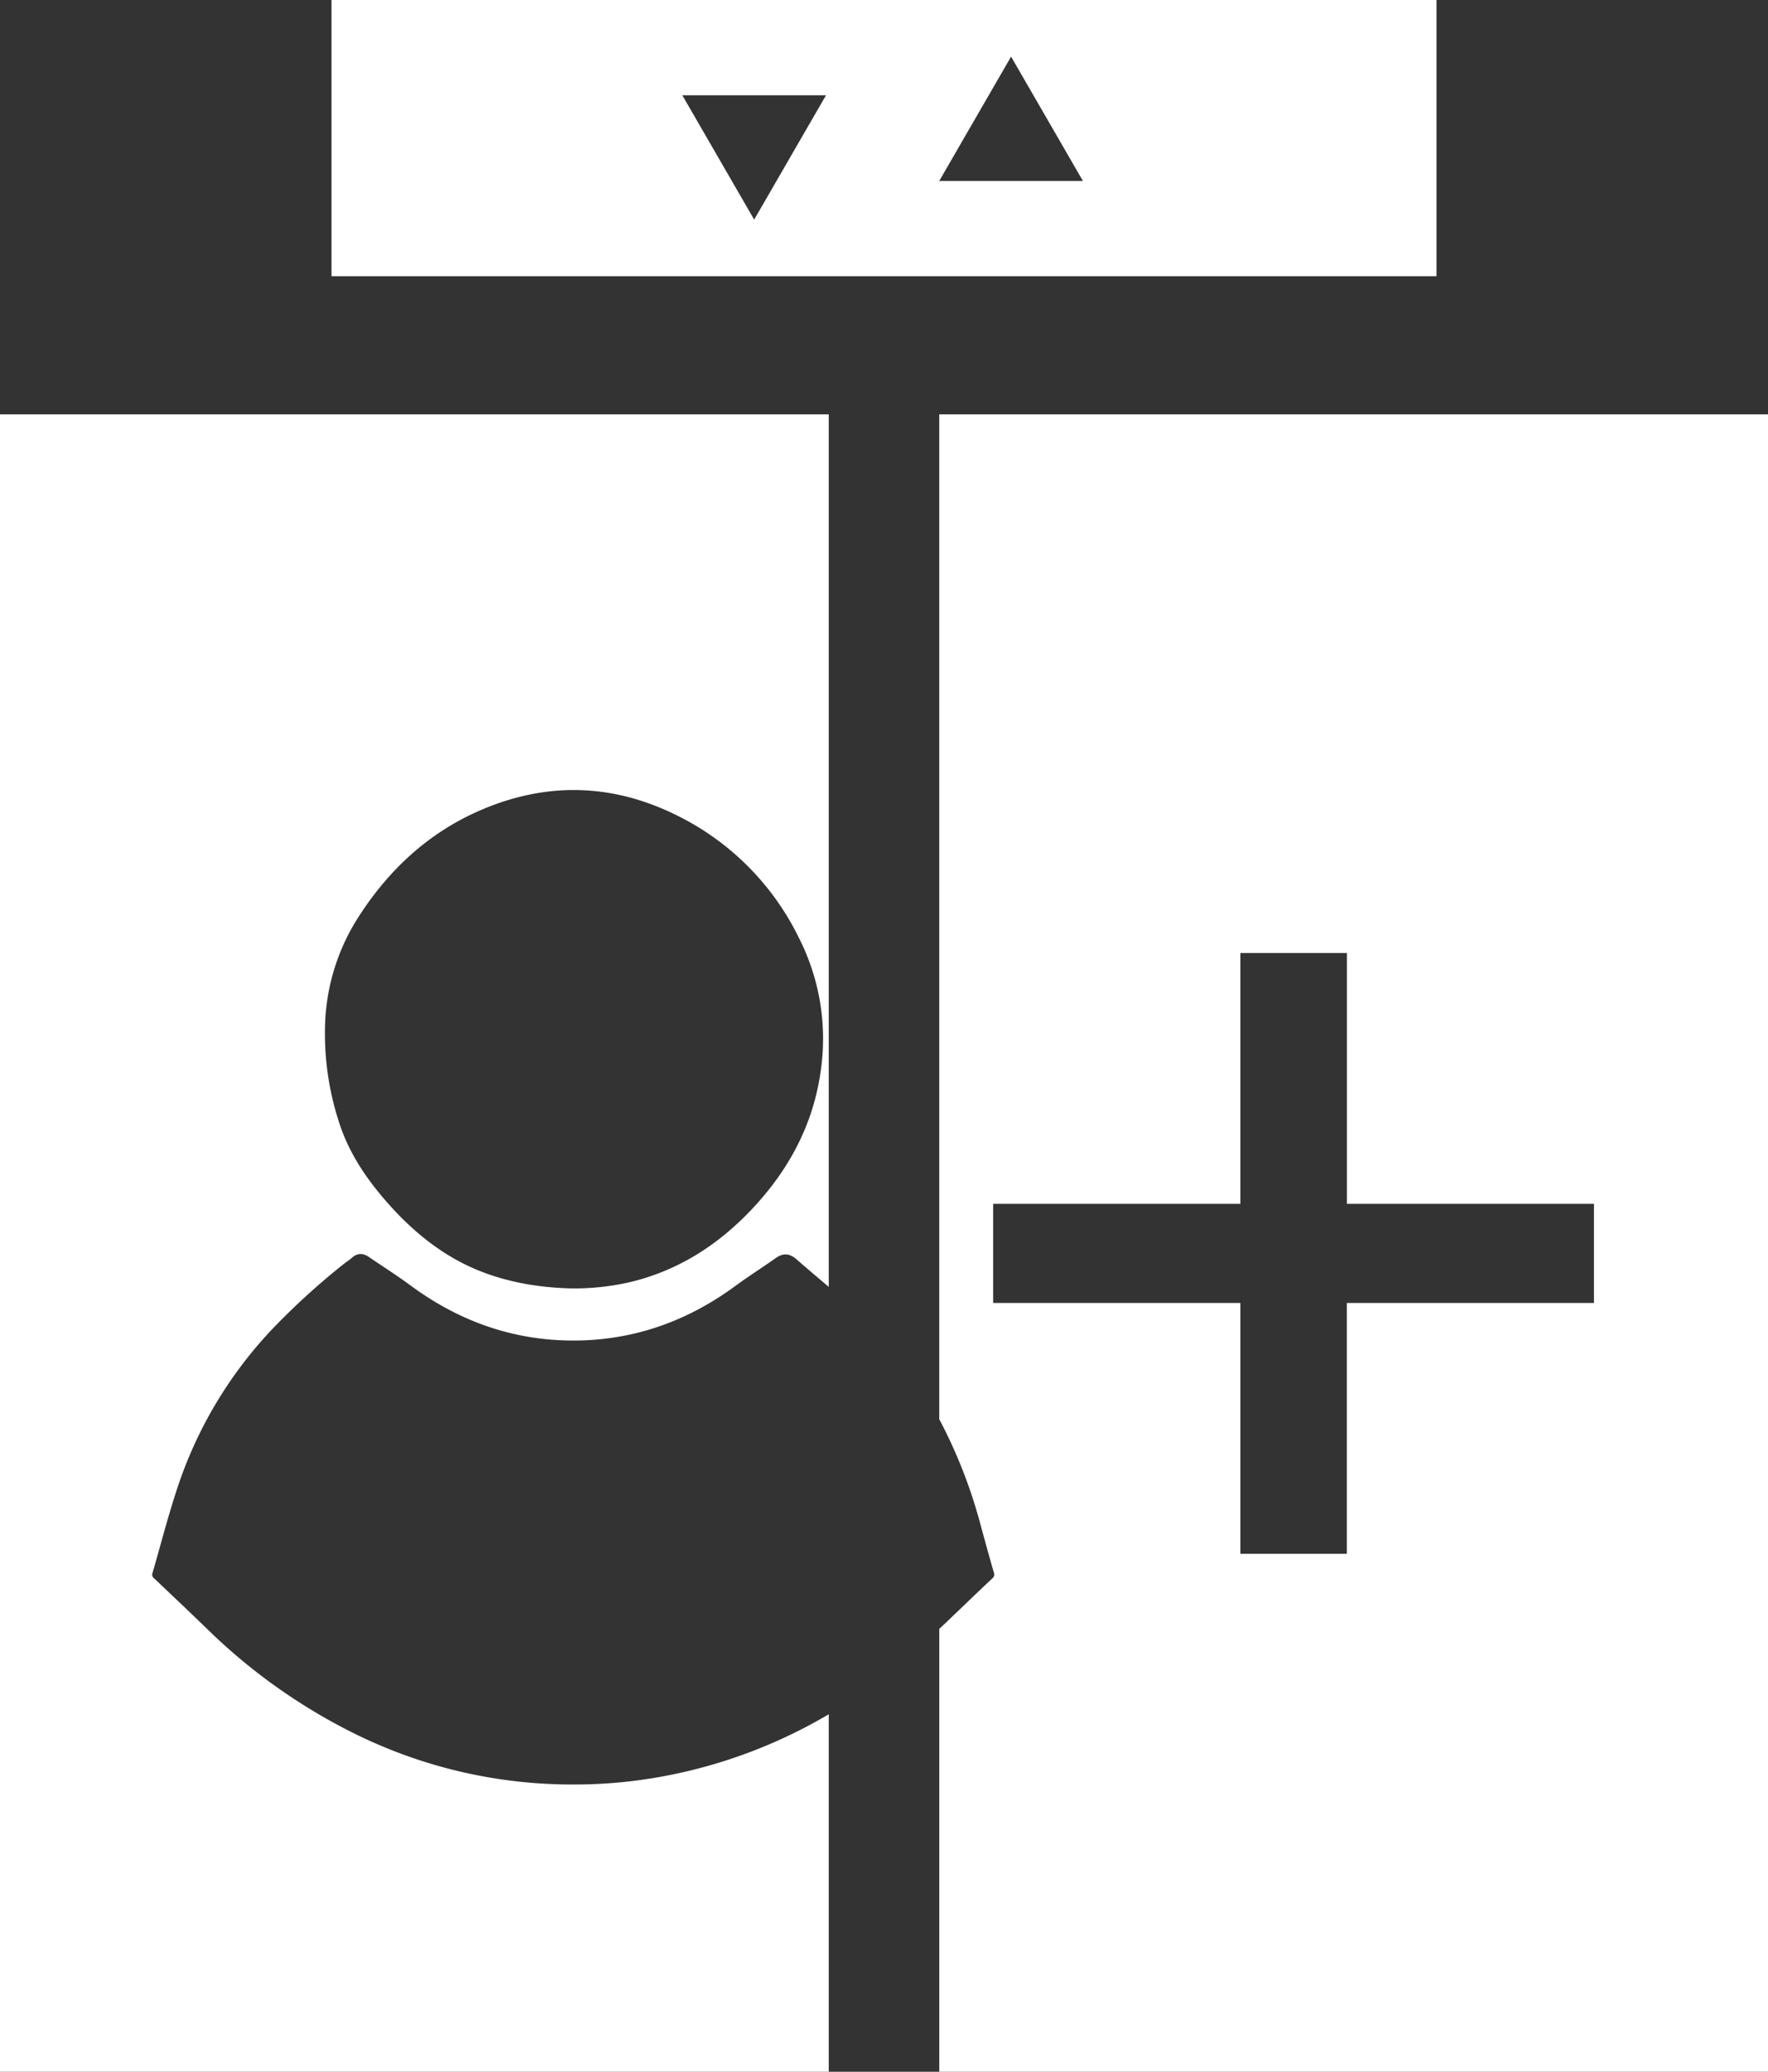 <svg id="图层_1" data-name="图层 1" xmlns="http://www.w3.org/2000/svg" viewBox="0 0 640 750"><rect x="0" y="0" width="640" height="750" fill="#333333" stroke="none"/><defs><style>.cls-1{fill:#fff;}</style></defs><path class="cls-1" d="M300,150V250H700V150Zm153,79.5-26-45h52Zm67-14,26-45,26,45Z" transform="translate(-180 -150)"/><path class="cls-1" d="M420.77,792.91A175,175,0,0,1,387.6,796a177.27,177.27,0,0,1-79.31-18.44,208.63,208.63,0,0,1-53.24-37.8c-6.38-6.19-12.84-12.29-19.29-18.41a1.61,1.61,0,0,1-.56-1.88c2.89-9.93,5.46-20,8.67-29.79a153.39,153.39,0,0,1,35.6-59.49,259.35,259.35,0,0,1,25.27-22.86c.84-.66,1.78-1.21,2.56-1.92,2-1.86,4.08-1.86,6.3-.33,5,3.42,10.07,6.62,14.9,10.19,18.11,13.39,38.32,20.4,60.88,20,21.05-.39,39.93-7.32,56.86-19.78,4.72-3.48,9.71-6.61,14.49-10,2.77-2,5.13-1.78,7.66.44,3.83,3.36,7.73,6.63,11.61,9.94V300H180V900H480V770.58A183.53,183.53,0,0,1,420.77,792.91ZM297.7,520.2a76.32,76.32,0,0,1,12.18-38.43c11-17.07,25.39-30.42,44.14-38.5,24.14-10.4,48.19-9.63,71.63,2.22a96.56,96.56,0,0,1,43.46,43.85,80.58,80.58,0,0,1,8,48.25c-2.73,19.71-11.75,36.32-25.35,50.58-12.09,12.69-26.37,21.8-43.57,25.94a90.6,90.6,0,0,1-21,2.31c-11.85-.23-26.07-2.29-39.24-8.89-11.22-5.63-20.52-13.79-28.68-23.25C312,575.85,306,566.68,302.64,556A103.45,103.45,0,0,1,297.7,520.2Z" transform="translate(-180 -150)"/><path class="cls-1" d="M520,300V663.76a181.27,181.27,0,0,1,15,38.41c1.56,5.72,3.13,11.43,4.77,17.12a1.82,1.82,0,0,1-.6,2.14c-6.43,6-12.73,12.21-19.16,18.24V900H820V300ZM757,621.69H667.54v90.8H629v-90.8H539.51V585.8H629V495h38.57v90.8H757Z" transform="translate(-180 -150)"/></svg>